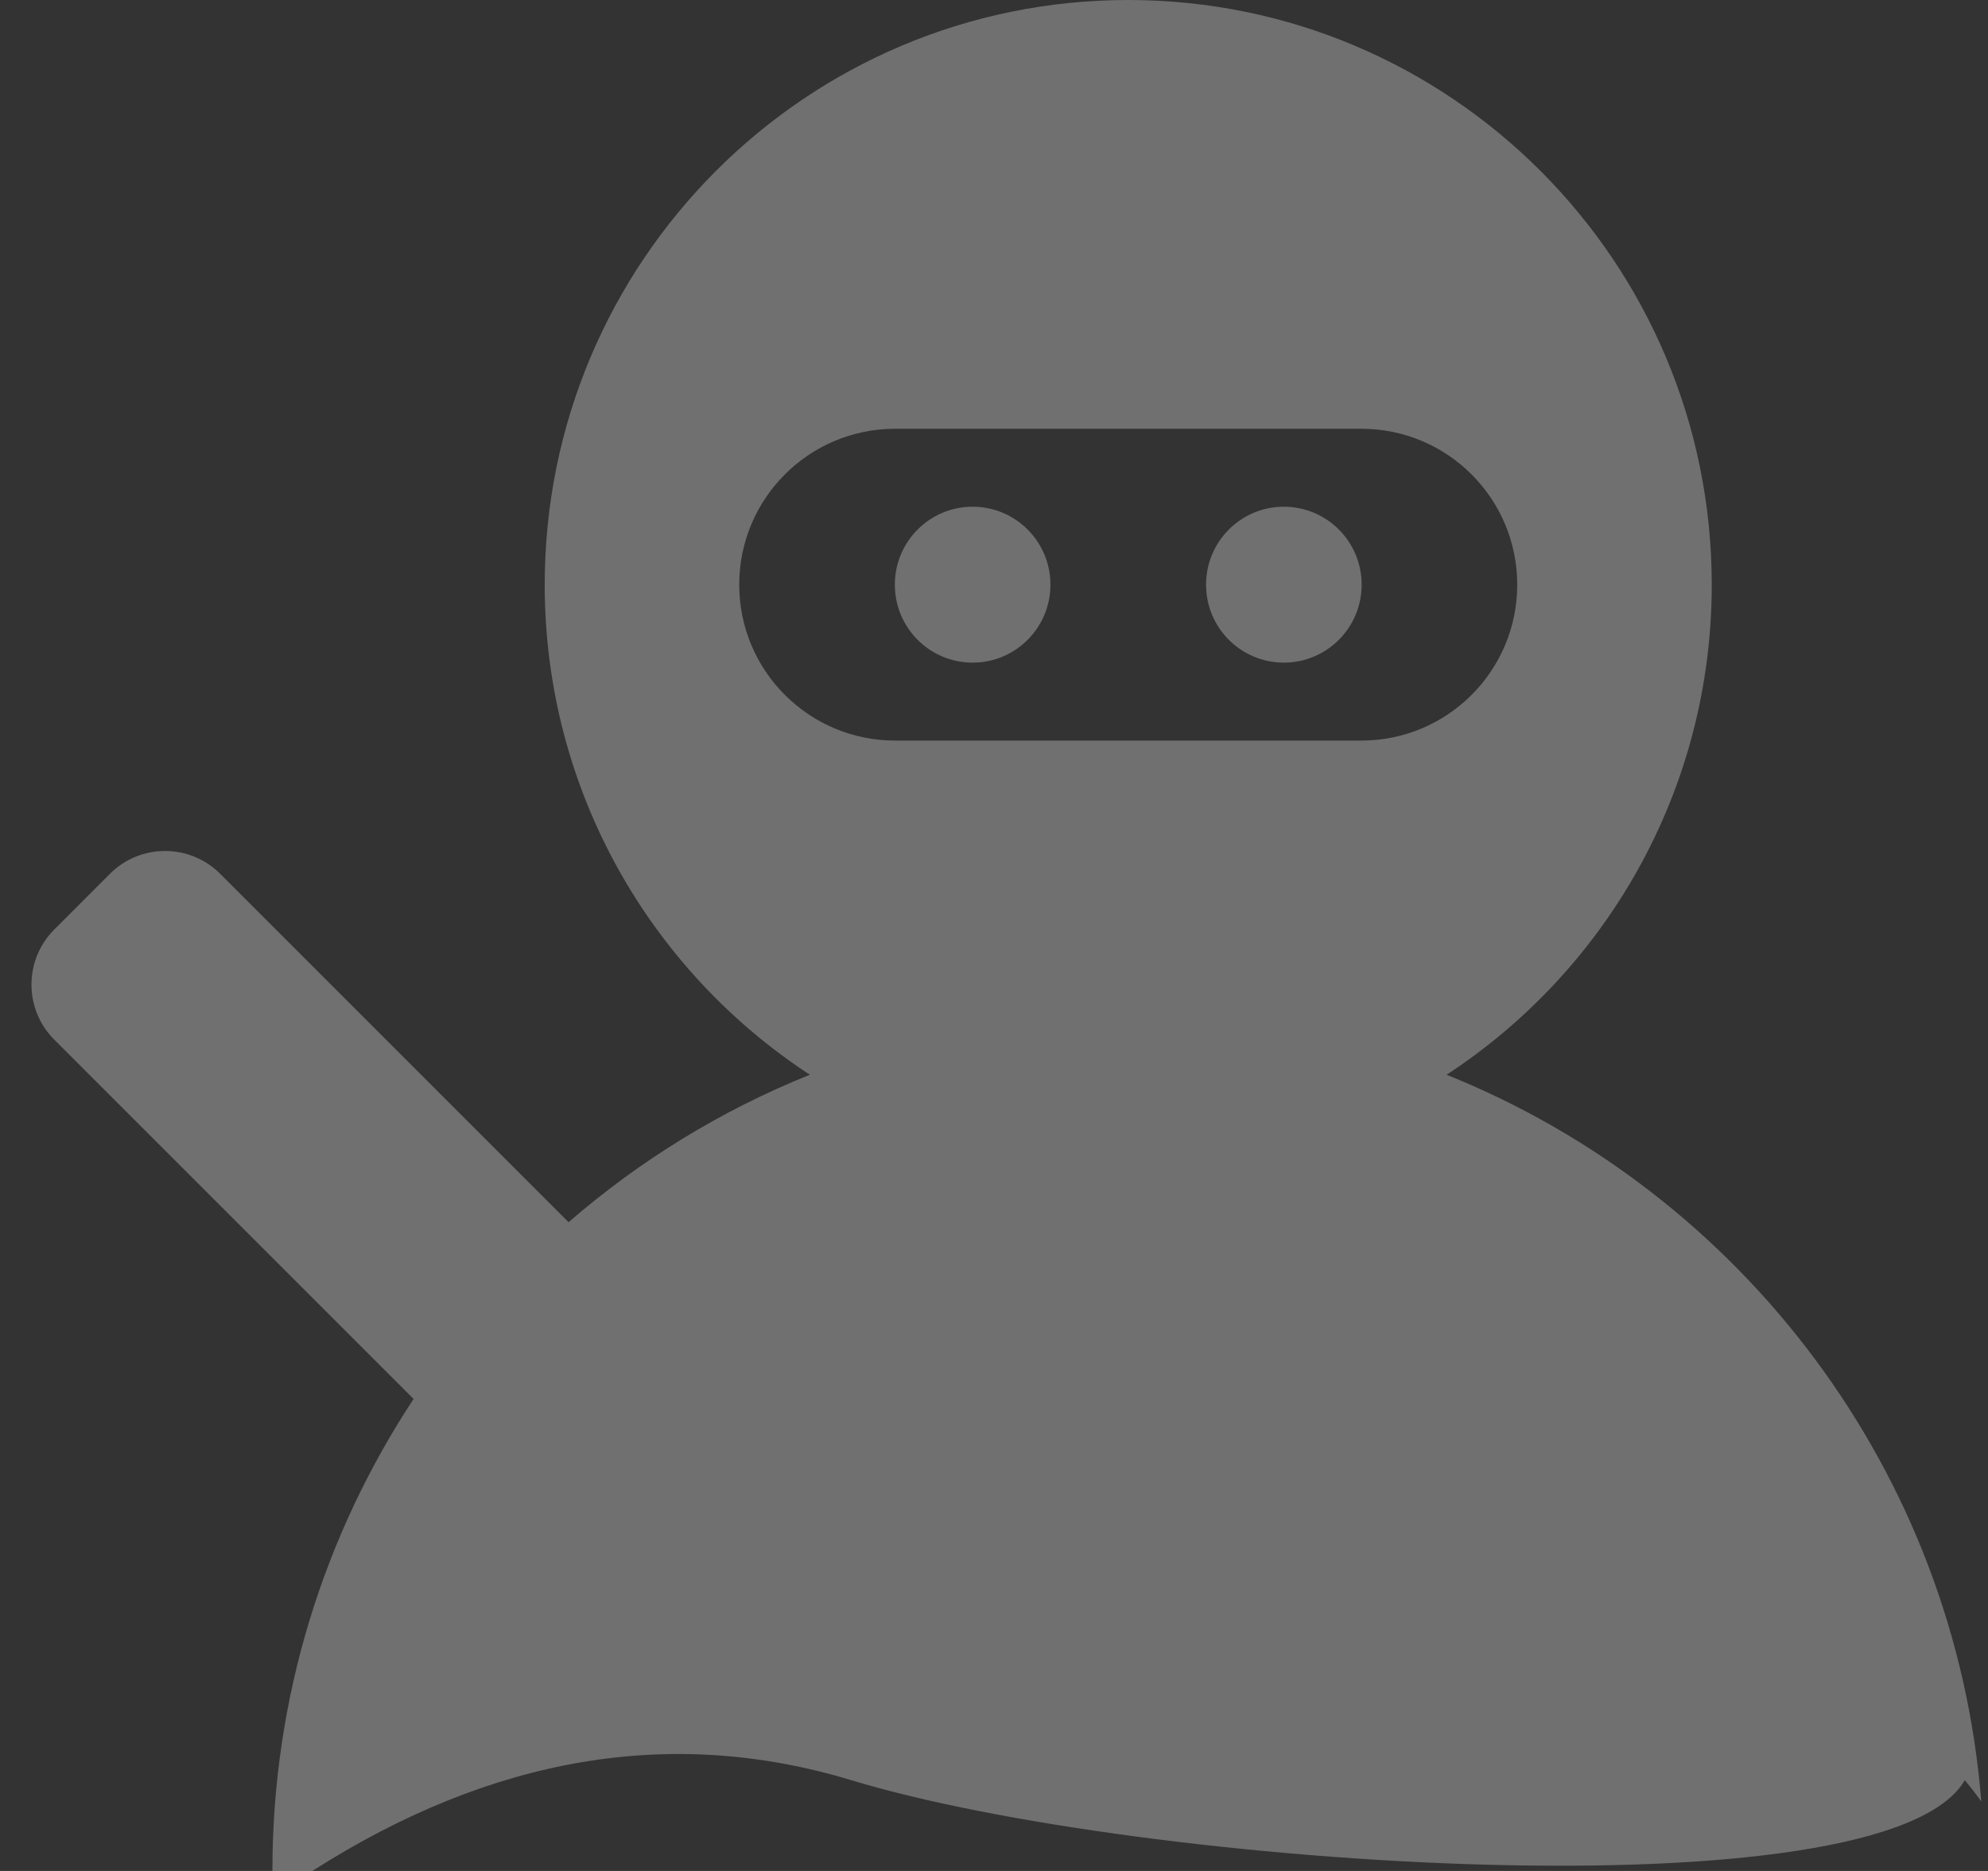 <?xml version="1.0" encoding="UTF-8"?>
<svg width="51px" height="48px" viewBox="0 0 51 48" version="1.1" xmlns="http://www.w3.org/2000/svg" xmlns:xlink="http://www.w3.org/1999/xlink">
    <rect x="0" y="0" width="51" height="48" fill="#333333" stroke="none"/>
    <!-- Generator: sketchtool 53.2 (72643) - https://sketchapp.com -->
    <title>C9AF1E2C-CDEF-4689-9913-E8AE0974888F</title>
    <desc>Created with sketchtool.</desc>
    <g id="home" stroke="none" stroke-width="1" fill="none" fill-rule="evenodd" opacity="0.3">
        <g id="Landing-Page" transform="translate(-691, -4176)" fill="#FFFFFF">
            <g id="logo_frontend-ninja" transform="translate(691, 4176)">
                <path d="M50.828,46.218 C50.699,46.035 50.557,45.853 50.404,45.672 C48.356,49.207 29.248,47.918 21.84,45.672 C17.24,44.277 12.631,45.054 8.012,48 L6.988,48 C6.988,43.526 8.32,39.364 10.61,35.891 L1.393,26.674 C0.612,25.893 0.612,24.627 1.393,23.846 L2.82,22.418 C3.601,21.637 4.868,21.637 5.649,22.418 L14.586,31.356 C16.411,29.773 18.499,28.487 20.776,27.573 C16.68,24.896 13.974,20.265 13.974,15 C13.974,6.716 20.676,0 28.944,0 C37.211,0 43.913,6.716 43.913,15 C43.913,20.265 41.207,24.896 37.111,27.573 C44.669,30.609 50.15,37.735 50.828,46.218 Z M22.964,11 C20.754,11 18.964,12.791 18.964,15 C18.964,17.209 20.754,19 22.964,19 L34.923,19 C37.133,19 38.923,17.209 38.923,15 C38.923,12.791 37.133,11 34.923,11 L22.964,11 Z M24.952,17 C23.849,17 22.956,16.105 22.956,15 C22.956,13.895 23.849,13 24.952,13 C26.054,13 26.948,13.895 26.948,15 C26.948,16.105 26.054,17 24.952,17 Z M32.936,17 C31.833,17 30.94,16.105 30.94,15 C30.94,13.895 31.833,13 32.936,13 C34.038,13 34.932,13.895 34.932,15 C34.932,16.105 34.038,17 32.936,17 Z" id="logo_frontend_ninja_glyph"></path>
            </g>
        </g>
    </g>
</svg>
